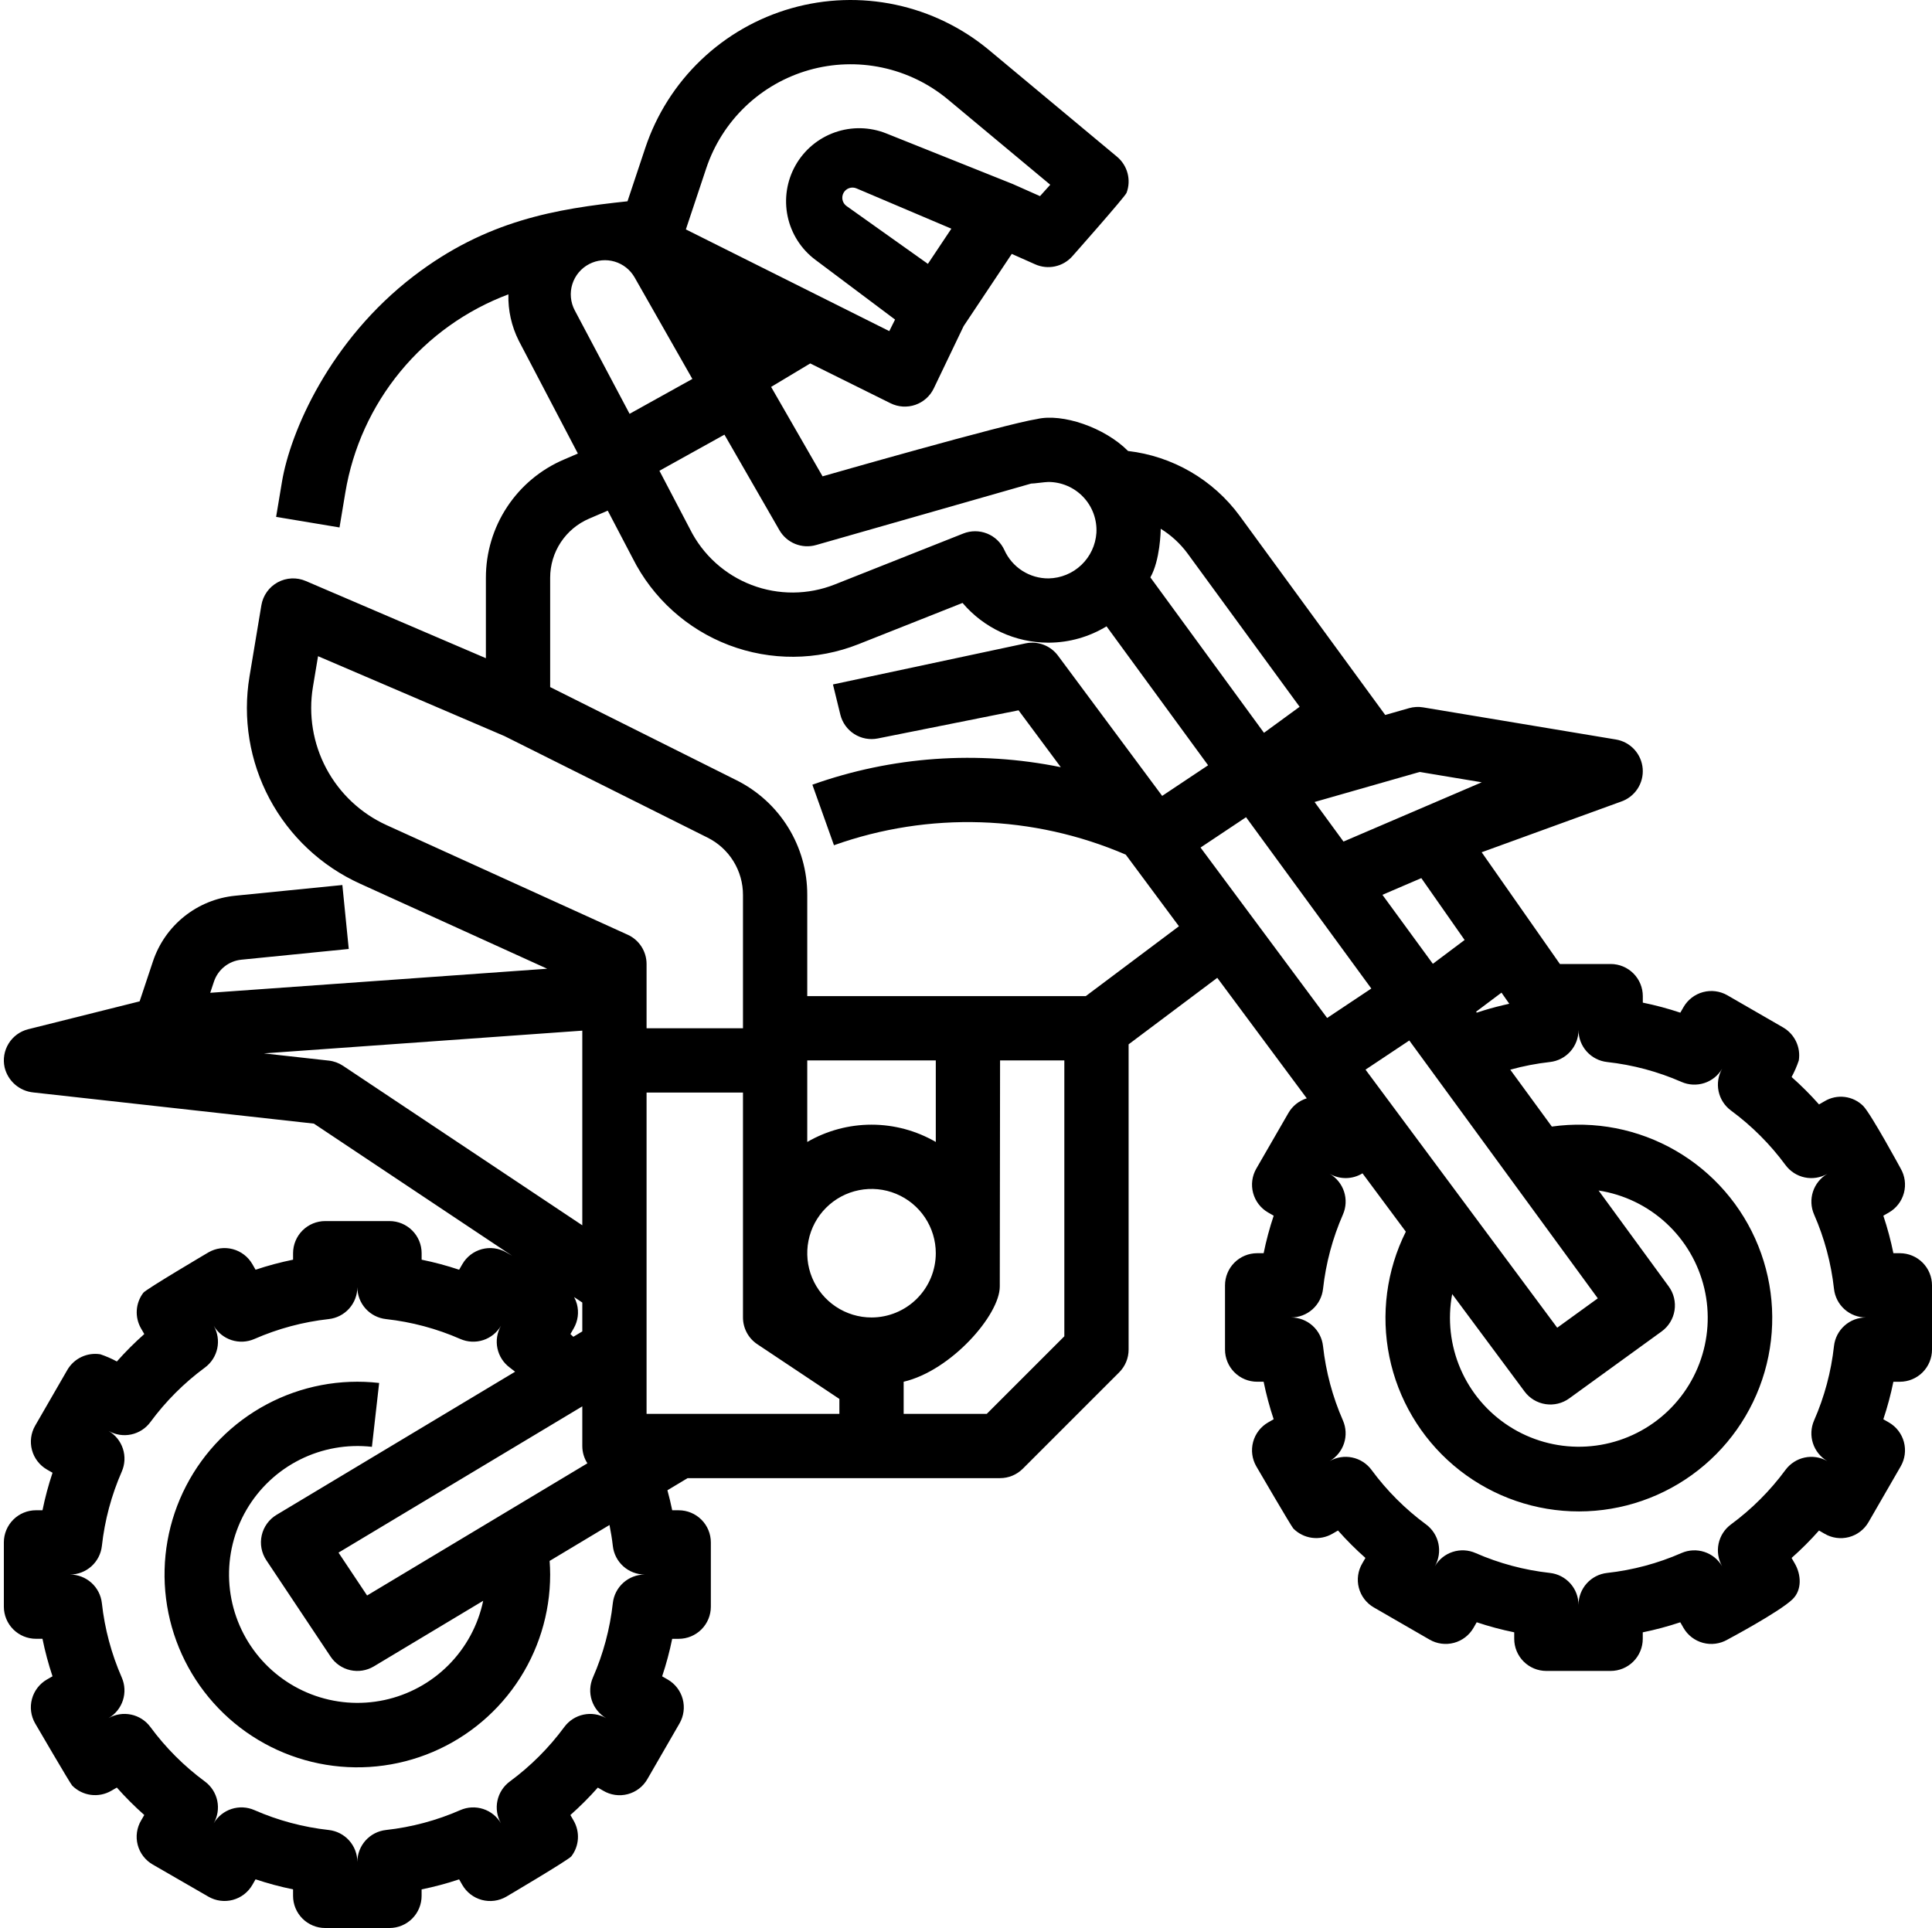 <svg width="501" height="500" viewBox="0 0 501 500" fill="none" xmlns="http://www.w3.org/2000/svg">
<path d="M492.667 325H490.987C490.317 321.708 489.447 318.459 488.383 315.273L489.834 314.44C491.747 313.335 493.143 311.516 493.716 309.382C494.288 307.248 493.99 304.974 492.887 303.06C492.887 303.06 485.201 288.894 483.169 286.821C481.878 285.53 480.195 284.707 478.383 284.48C476.572 284.254 474.738 284.638 473.169 285.571L471.704 286.417C469.479 283.905 467.104 281.53 464.592 279.304C465.338 277.931 465.962 276.495 466.458 275.012C466.725 273.342 466.48 271.629 465.753 270.101C465.027 268.572 463.854 267.3 462.389 266.453L447.951 258.12C446.037 257.015 443.763 256.716 441.628 257.288C439.494 257.86 437.674 259.257 436.569 261.171L435.736 262.622C432.549 261.557 429.301 260.688 426.009 260.018V258.333C426.009 256.123 425.131 254.004 423.568 252.441C422.005 250.878 419.885 250 417.675 250H404.508L384.221 221.02L420.302 207.906C422.068 207.318 423.586 206.156 424.615 204.605C425.644 203.054 426.123 201.203 425.978 199.348C425.832 197.492 425.069 195.739 423.812 194.367C422.554 192.995 420.873 192.084 419.037 191.779L369.037 183.446C367.817 183.243 366.567 183.315 365.377 183.654L359.214 185.417L321.448 133.75C318.037 129.116 313.71 125.234 308.734 122.346C303.758 119.457 298.241 117.623 292.526 116.958C286.439 110.833 275.479 107.117 268.88 108.679C260.661 109.942 213.305 123.53 213.305 123.53L199.963 100.339L210.111 94.253L230.931 104.579C231.92 105.07 232.997 105.359 234.098 105.43C235.2 105.501 236.304 105.352 237.348 104.993C238.392 104.633 239.354 104.07 240.178 103.336C241.002 102.602 241.672 101.711 242.149 100.716L249.888 84.57L262.368 65.849L268.447 68.551C270.055 69.266 271.849 69.454 273.57 69.088C275.292 68.721 276.853 67.819 278.03 66.51C278.03 66.51 291.77 51.001 292.138 50C292.747 48.377 292.836 46.606 292.394 44.93C291.951 43.255 290.999 41.758 289.668 40.648L256.504 13.009C249.486 7.16 241.145 3.113 232.207 1.219C223.27 -0.675 214.004 -0.358 205.217 2.142C196.429 4.642 188.384 9.249 181.782 15.564C175.179 21.878 170.217 29.709 167.328 38.377L162.719 52.203C144.229 54.166 126.177 57.107 107.25 71.615C85.565 88.236 75.288 111.9 73.114 124.982L71.602 134.045L88.042 136.786L89.554 127.718C91.472 116.196 96.388 105.382 103.81 96.363C111.232 87.344 120.897 80.437 131.834 76.337C131.729 80.494 132.649 84.612 134.513 88.328C134.536 88.375 134.56 88.421 134.583 88.468L149.853 117.622L146.215 119.184C140.213 121.748 135.097 126.018 131.503 131.466C127.909 136.913 125.995 143.297 126 149.823V170.695L79.282 150.673C78.122 150.175 76.863 149.948 75.602 150.008C74.34 150.069 73.109 150.415 72.001 151.021C70.893 151.627 69.937 152.476 69.206 153.506C68.475 154.535 67.987 155.718 67.779 156.963L64.704 175.417C62.894 186.277 64.719 197.431 69.896 207.147C75.073 216.864 83.312 224.601 93.336 229.156L141.89 251.226L54.515 257.467L55.487 254.55C55.998 253.025 56.938 251.679 58.194 250.675C59.45 249.671 60.97 249.05 62.57 248.886L90.438 246.1L88.78 229.517L60.906 232.302C56.111 232.789 51.557 234.649 47.792 237.659C44.027 240.669 41.209 244.7 39.677 249.271L36.206 259.687L7.313 266.916C5.204 267.442 3.384 268.771 2.242 270.619C1.099 272.468 0.724 274.69 1.196 276.811C1.611 278.538 2.554 280.093 3.894 281.258C5.235 282.424 6.905 283.142 8.673 283.312L81.398 291.393L132.795 325.657L131.28 324.783C130.332 324.236 129.286 323.881 128.201 323.738C127.115 323.596 126.013 323.668 124.956 323.952C123.898 324.236 122.907 324.725 122.039 325.391C121.171 326.058 120.443 326.889 119.896 327.837L119.063 329.285C115.876 328.221 112.628 327.351 109.336 326.681V325C109.336 322.79 108.458 320.67 106.895 319.107C105.332 317.545 103.212 316.667 101.002 316.667H84.334C82.123 316.667 80.004 317.545 78.441 319.107C76.878 320.67 76 322.79 76 325V326.68C72.708 327.35 69.46 328.22 66.273 329.284L65.44 327.833C64.335 325.92 62.516 324.524 60.382 323.951C58.248 323.378 55.974 323.677 54.061 324.78C54.061 324.78 37.866 334.332 37.166 335.26C36.166 336.57 35.576 338.147 35.47 339.791C35.364 341.436 35.747 343.075 36.571 344.502L37.417 345.967C34.905 348.192 32.53 350.567 30.304 353.079C28.931 352.333 27.495 351.709 26.013 351.213C24.342 350.946 22.629 351.191 21.101 351.918C19.572 352.644 18.301 353.818 17.453 355.282L9.12 369.723C8.016 371.637 7.718 373.911 8.291 376.045C8.863 378.178 10.26 379.997 12.173 381.102L13.624 381.935C12.559 385.122 11.69 388.37 11.02 391.662H9.333C7.123 391.662 5.004 392.54 3.441 394.103C1.878 395.666 1 397.786 1 399.996V416.662C1 418.873 1.878 420.992 3.441 422.555C5.004 424.118 7.123 424.996 9.333 424.996H11.014C11.684 428.288 12.553 431.536 13.618 434.723L12.167 435.556C10.253 436.661 8.857 438.48 8.285 440.614C7.712 442.748 8.01 445.021 9.114 446.935C9.114 446.935 18.215 462.56 18.714 463.058C20.013 464.373 21.71 465.22 23.542 465.467C25.373 465.714 27.235 465.348 28.835 464.425L30.3 463.579C32.526 466.091 34.901 468.466 37.413 470.692L36.612 472.078C36.045 473.025 35.674 474.076 35.519 475.168C35.363 476.261 35.427 477.374 35.707 478.441C35.987 479.509 36.476 480.51 37.148 481.386C37.819 482.261 38.658 482.995 39.616 483.543L54.053 491.876C55.967 492.981 58.242 493.28 60.376 492.708C62.511 492.135 64.331 490.739 65.436 488.825L66.269 487.374C69.455 488.439 72.704 489.308 75.996 489.978V491.667C75.996 493.877 76.874 495.996 78.437 497.559C80 499.122 82.119 500 84.329 500H100.996C103.206 500 105.326 499.122 106.889 497.559C108.451 495.996 109.329 493.877 109.329 491.667V489.986C112.622 489.317 115.87 488.447 119.056 487.382L119.89 488.833C120.994 490.747 122.813 492.143 124.947 492.716C127.081 493.288 129.355 492.99 131.269 491.886C131.269 491.886 147.464 482.334 148.164 481.406C149.164 480.096 149.754 478.52 149.859 476.875C149.965 475.231 149.582 473.592 148.758 472.165L147.913 470.7C150.425 468.475 152.8 466.099 155.025 463.587L156.412 464.389C157.359 464.955 158.409 465.326 159.502 465.482C160.595 465.637 161.707 465.573 162.775 465.293C163.842 465.013 164.843 464.524 165.719 463.853C166.595 463.181 167.328 462.342 167.876 461.384L176.21 446.944C177.313 445.03 177.611 442.756 177.039 440.622C176.466 438.488 175.07 436.669 173.156 435.565L171.705 434.731C172.77 431.545 173.64 428.296 174.31 425.004H176C178.21 425.004 180.33 424.126 181.893 422.563C183.456 421.001 184.334 418.881 184.334 416.671V400C184.334 397.79 183.456 395.67 181.893 394.107C180.33 392.545 178.21 391.667 176 391.667H174.317C173.962 389.923 173.54 388.193 173.073 386.475L178.309 383.333H259.334C260.428 383.333 261.512 383.118 262.523 382.699C263.534 382.28 264.452 381.666 265.226 380.893L290.226 355.893C291 355.119 291.614 354.2 292.033 353.189C292.451 352.178 292.667 351.094 292.667 350V270.833L315.659 253.585L338.868 284.835C336.864 285.453 335.167 286.805 334.116 288.62L325.783 303.06C324.679 304.974 324.381 307.248 324.953 309.382C325.526 311.516 326.922 313.335 328.836 314.44L330.287 315.273C329.222 318.459 328.352 321.708 327.683 325H326C323.79 325 321.67 325.878 320.108 327.441C318.545 329.004 317.667 331.123 317.667 333.333V350C317.667 352.21 318.545 354.33 320.108 355.893C321.67 357.455 323.79 358.333 326 358.333H327.68C328.35 361.625 329.22 364.874 330.285 368.06L328.834 368.894C326.92 369.998 325.524 371.817 324.951 373.951C324.379 376.085 324.677 378.359 325.78 380.273C325.78 380.273 334.881 395.898 335.38 396.396C336.679 397.71 338.377 398.557 340.208 398.804C342.04 399.052 343.901 398.685 345.502 397.762L346.967 396.917C349.192 399.429 351.567 401.804 354.079 404.029L353.278 405.416C352.712 406.363 352.341 407.413 352.185 408.506C352.03 409.599 352.094 410.711 352.374 411.779C352.653 412.846 353.143 413.847 353.814 414.723C354.486 415.599 355.325 416.332 356.283 416.88L370.72 425.213C372.634 426.318 374.908 426.617 377.043 426.045C379.178 425.473 380.997 424.076 382.102 422.162L382.936 420.711C386.122 421.776 389.371 422.646 392.663 423.316V425C392.663 427.21 393.541 429.33 395.104 430.893C396.666 432.455 398.786 433.333 400.996 433.333H417.663C419.873 433.333 421.993 432.455 423.555 430.893C425.118 429.33 425.996 427.21 425.996 425V423.32C429.288 422.65 432.537 421.78 435.723 420.716L436.557 422.167C437.661 424.08 439.48 425.476 441.614 426.049C443.748 426.621 446.022 426.323 447.936 425.22C447.936 425.22 461.417 418.055 464.839 414.74C467.347 412.309 467.07 408.328 465.434 405.498L464.588 404.033C467.1 401.808 469.475 399.433 471.7 396.921L473.087 397.722C474.034 398.288 475.085 398.66 476.177 398.815C477.27 398.97 478.382 398.906 479.45 398.626C480.517 398.347 481.518 397.857 482.394 397.186C483.27 396.515 484.003 395.676 484.551 394.718L492.885 380.277C493.988 378.363 494.286 376.089 493.714 373.955C493.141 371.822 491.745 370.002 489.832 368.898L488.38 368.065C489.445 364.878 490.315 361.63 490.985 358.337H492.667C494.877 358.337 496.997 357.459 498.56 355.897C500.122 354.334 501 352.214 501 350.004V333.333C501 331.123 500.122 329.004 498.56 327.441C496.997 325.878 494.877 325 492.667 325ZM376.575 335.596L395.352 360.875C396.66 362.635 398.609 363.809 400.777 364.142C402.944 364.475 405.156 363.94 406.932 362.653L430.89 345.29C431.779 344.646 432.531 343.833 433.105 342.897C433.679 341.962 434.062 340.922 434.233 339.838C434.404 338.754 434.359 337.647 434.1 336.58C433.842 335.514 433.376 334.509 432.728 333.623L414.542 308.743C421.119 309.762 427.242 312.722 432.126 317.244C437.01 321.765 440.433 327.641 441.956 334.12C443.479 340.599 443.033 347.385 440.675 353.609C438.317 359.833 434.155 365.211 428.721 369.054C423.287 372.898 416.83 375.031 410.176 375.181C403.522 375.332 396.975 373.492 391.374 369.897C385.772 366.303 381.371 361.118 378.735 355.007C376.099 348.896 375.347 342.137 376.576 335.596H376.575ZM414.336 336.704L403.815 344.325L354.103 277.396L365.451 269.832L414.336 336.704ZM368.572 227.728L379.798 243.77L371.562 249.95L371.458 249.806L358.484 232.057L368.572 227.728ZM355.606 256.361L344.148 263.996L311.32 219.8L323.122 211.932L355.606 256.361ZM382.941 262.619L382.79 262.357L389.362 257.427L391.38 260.309C389.141 260.803 386.915 261.369 384.72 262.047C384.126 262.232 383.533 262.422 382.941 262.619ZM368.149 200.196L384.24 202.877L348.389 218.247L340.889 207.986L368.149 200.196ZM307.99 143.584L337.015 183.294L327.773 190.043L298.31 149.735C300.825 145.312 300.998 137.784 300.99 137.124C303.717 138.807 306.094 141.001 307.991 143.584H307.99ZM211.625 141.346L267.392 125.408C268.036 125.43 270.996 124.992 271.836 124.992C273.537 124.991 275.221 125.338 276.784 126.011C278.347 126.684 279.756 127.669 280.924 128.906C282.093 130.143 282.996 131.605 283.58 133.204C284.163 134.802 284.413 136.503 284.316 138.202C284.102 141.36 282.712 144.323 280.42 146.507C278.129 148.691 275.103 149.937 271.938 150C269.517 150.021 267.143 149.337 265.104 148.032C263.065 146.727 261.45 144.858 260.455 142.651C259.569 140.705 257.969 139.174 255.986 138.375C254.002 137.576 251.788 137.57 249.8 138.358L216.467 151.573C209.551 154.314 201.859 154.362 194.91 151.707C187.96 149.052 182.259 143.888 178.932 137.234L178.862 137.096L171 122.083L187.861 112.721L202.109 137.485C203.036 139.099 204.477 140.356 206.202 141.056C207.926 141.755 209.836 141.857 211.625 141.346ZM222.089 48.854L246.703 59.304L240.619 68.428L219.528 53.437C219.003 53.064 218.633 52.511 218.488 51.884C218.342 51.257 218.431 50.597 218.738 50.031V50.031C219.05 49.453 219.566 49.012 220.185 48.794C220.805 48.577 221.484 48.598 222.089 48.854V48.854ZM183.14 43.646C185.171 37.552 188.66 32.047 193.302 27.608C197.944 23.169 203.6 19.93 209.778 18.172C215.956 16.415 222.469 16.192 228.753 17.524C235.037 18.855 240.9 21.7 245.835 25.812L272.348 47.907L269.688 50.863L262.718 47.766C262.622 47.723 262.525 47.682 262.428 47.644L229.834 34.606C225.566 32.898 220.823 32.8 216.489 34.329C212.154 35.858 208.523 38.91 206.271 42.917C204.019 46.924 203.3 51.613 204.248 56.111C205.196 60.608 207.746 64.608 211.424 67.365L232.102 82.875L230.606 85.868L177.857 59.493L183.14 43.646ZM164.572 71.958L179.542 98.272L163.262 107.317L149.043 80.486C148.493 79.45 148.155 78.315 148.048 77.147C147.94 75.979 148.066 74.801 148.418 73.682C148.77 72.563 149.34 71.525 150.096 70.629C150.853 69.732 151.779 68.995 152.823 68.459V68.459C154.855 67.414 157.211 67.195 159.401 67.847C161.591 68.499 163.443 69.972 164.572 71.958V71.958ZM81.145 178.156L82.475 170.175L130.826 190.897L183.453 217.209C186.229 218.585 188.563 220.711 190.191 223.346C191.82 225.981 192.677 229.02 192.667 232.118V266.667H167.667V250C167.667 248.4 167.206 246.834 166.34 245.488C165.474 244.143 164.239 243.076 162.782 242.413L100.231 213.976C93.556 210.933 88.069 205.775 84.618 199.3C81.168 192.826 79.948 185.394 81.145 178.156V178.156ZM226 341.667C222.704 341.667 219.481 340.689 216.741 338.858C214 337.026 211.864 334.423 210.602 331.378C209.341 328.333 209.011 324.981 209.654 321.748C210.297 318.515 211.884 315.546 214.215 313.215C216.546 310.884 219.516 309.297 222.749 308.654C225.982 308.01 229.333 308.34 232.378 309.602C235.424 310.863 238.027 313 239.858 315.74C241.689 318.481 242.667 321.704 242.667 325C242.662 329.419 240.904 333.655 237.78 336.779C234.655 339.904 230.419 341.661 226 341.667V341.667ZM242.667 296.151C237.604 293.214 231.854 291.667 226 291.667C220.147 291.667 214.397 293.214 209.334 296.151V275H242.667V296.151ZM95.193 413.766L87.782 402.649L151 364.719V375C151 376.592 151.458 378.151 152.32 379.49L95.193 413.766ZM85.254 275.051L68.426 273.181L151 267.283V317.762L88.956 276.4C87.848 275.661 86.578 275.198 85.254 275.051ZM151 337.793V345.281L148.677 346.675C148.421 346.443 148.178 346.2 147.919 345.971L148.767 344.502C149.314 343.554 149.67 342.508 149.813 341.422C149.956 340.337 149.883 339.234 149.6 338.177C149.429 337.55 149.184 336.946 148.871 336.377L151 337.793ZM158.917 400.918C159.143 402.956 160.112 404.84 161.64 406.208C163.168 407.576 165.147 408.333 167.198 408.333C165.146 408.333 163.166 409.09 161.638 410.459C160.109 411.829 159.14 413.713 158.915 415.753C158.181 422.407 156.44 428.911 153.752 435.043C152.933 436.914 152.83 439.021 153.462 440.963C154.094 442.906 155.417 444.548 157.18 445.579C155.406 444.565 153.321 444.238 151.321 444.66C149.321 445.083 147.547 446.225 146.335 447.871C142.359 453.265 137.595 458.029 132.201 462.004C130.556 463.216 129.413 464.991 128.99 466.991C128.568 468.99 128.895 471.076 129.91 472.85C128.879 471.086 127.236 469.763 125.293 469.131C123.35 468.499 121.243 468.602 119.372 469.422C113.241 472.11 106.737 473.85 100.082 474.584C98.044 474.81 96.161 475.78 94.792 477.307C93.424 478.835 92.667 480.814 92.667 482.865C92.667 480.813 91.91 478.833 90.541 477.304C89.172 475.776 87.287 474.806 85.247 474.581C78.593 473.847 72.089 472.107 65.957 469.419C64.086 468.599 61.979 468.496 60.036 469.128C58.094 469.76 56.451 471.083 55.42 472.847C56.434 471.073 56.761 468.987 56.339 466.988C55.916 464.988 54.774 463.213 53.128 462.001C47.734 458.026 42.97 453.261 38.995 447.868C37.783 446.222 36.008 445.079 34.008 444.657C32.009 444.234 29.923 444.561 28.149 445.576C29.913 444.545 31.236 442.902 31.868 440.96C32.5 439.018 32.397 436.911 31.577 435.04C28.89 428.909 27.151 422.406 26.417 415.753C26.192 413.714 25.223 411.829 23.695 410.46C22.166 409.091 20.187 408.334 18.136 408.333C20.188 408.333 22.167 407.576 23.696 406.207C25.224 404.838 26.194 402.953 26.419 400.914C27.153 394.259 28.894 387.755 31.581 381.624C32.401 379.753 32.504 377.646 31.872 375.703C31.24 373.761 29.917 372.118 28.153 371.087C29.927 372.102 32.013 372.429 34.013 372.007C36.012 371.584 37.787 370.441 38.999 368.796C42.974 363.402 47.739 358.637 53.132 354.662C54.778 353.45 55.921 351.676 56.343 349.676C56.766 347.676 56.439 345.591 55.424 343.817C56.455 345.58 58.098 346.904 60.041 347.536C61.983 348.168 64.09 348.064 65.962 347.245C72.092 344.558 78.594 342.817 85.247 342.083C87.286 341.858 89.171 340.889 90.54 339.361C91.909 337.833 92.666 335.854 92.667 333.802C92.667 335.854 93.424 337.834 94.793 339.362C96.162 340.891 98.047 341.86 100.087 342.085C106.741 342.819 113.245 344.56 119.376 347.248C121.247 348.067 123.355 348.171 125.297 347.539C127.24 346.907 128.883 345.583 129.914 343.82C128.899 345.592 128.571 347.676 128.991 349.674C129.412 351.673 130.551 353.448 132.194 354.661C132.665 355.008 133.119 355.375 133.579 355.734L71.713 392.854C70.745 393.434 69.906 394.205 69.245 395.119C68.584 396.033 68.116 397.072 67.869 398.173C67.621 399.273 67.6 400.413 67.806 401.522C68.012 402.631 68.441 403.687 69.067 404.625L85.734 429.625C86.922 431.406 88.75 432.662 90.839 433.132C92.928 433.601 95.118 433.249 96.954 432.147L125.299 415.141C123.976 421.458 120.845 427.255 116.288 431.826C111.731 436.398 105.943 439.546 99.63 440.89C93.317 442.233 86.749 441.713 80.725 439.392C74.702 437.072 69.483 433.052 65.702 427.82C61.921 422.589 59.742 416.371 59.429 409.924C59.117 403.477 60.684 397.078 63.941 391.505C67.198 385.932 72.004 381.425 77.774 378.533C83.544 375.641 90.031 374.487 96.445 375.213L98.32 358.651C88.255 357.506 78.079 359.445 69.14 364.211C60.201 368.978 52.921 376.348 48.264 385.344C43.607 394.34 41.792 404.539 43.06 414.59C44.328 424.64 48.619 434.069 55.365 441.626C62.111 449.184 70.994 454.514 80.836 456.911C90.679 459.308 101.018 458.658 110.483 455.049C119.948 451.439 128.094 445.039 133.841 436.697C139.589 428.355 142.666 418.464 142.667 408.333C142.667 407.157 142.611 405.979 142.527 404.801L158.054 395.485C158.407 397.285 158.714 399.095 158.917 400.919V400.918ZM167.667 366.667V283.333H192.667V341.667C192.667 343.038 193.006 344.389 193.653 345.598C194.3 346.808 195.236 347.839 196.377 348.6L217.667 362.793V366.667H167.667ZM276 346.549L255.882 366.667H234.334V358.333C246.632 355.458 259.26 341.016 259.26 333.638C259.26 326.693 259.334 275 259.334 275H276V346.549ZM281.555 258.333H209.334V232.118C209.355 225.923 207.64 219.846 204.383 214.576C201.126 209.307 196.459 205.055 190.909 202.303L142.667 178.183V149.823C142.664 146.56 143.62 143.368 145.417 140.644C147.213 137.92 149.77 135.783 152.771 134.501L157.6 132.429L164.058 144.764C169.264 155.126 178.161 163.162 188.996 167.289C199.832 171.417 211.821 171.337 222.6 167.066L249.602 156.361C252.339 159.588 255.745 162.181 259.584 163.96C263.423 165.74 267.602 166.663 271.834 166.667H272.08C277.326 166.625 282.463 165.161 286.943 162.431L313.281 198.465L301.371 206.403L274.354 170.031C273.413 168.764 272.13 167.79 270.657 167.223C269.183 166.656 267.579 166.519 266.03 166.829L216 177.5L217.91 185.312C218.42 187.4 219.717 189.21 221.53 190.364C223.343 191.518 225.531 191.928 227.639 191.506L264.129 184.208L275.082 198.958C253.596 194.576 231.321 196.146 210.663 203.5L216.26 219.199C240.886 210.425 267.922 211.297 291.931 221.641L305.72 240.208L281.555 258.333ZM475.584 349.086C474.85 355.741 473.109 362.245 470.421 368.376C469.602 370.247 469.498 372.354 470.13 374.296C470.762 376.239 472.086 377.882 473.849 378.912C472.075 377.898 469.99 377.571 467.99 377.993C465.99 378.416 464.216 379.559 463.003 381.204C459.028 386.598 454.264 391.362 448.87 395.337C447.224 396.55 446.082 398.324 445.659 400.324C445.237 402.324 445.564 404.409 446.578 406.183C445.547 404.42 443.905 403.096 441.962 402.464C440.019 401.832 437.912 401.936 436.041 402.755C429.91 405.443 423.406 407.184 416.751 407.918C414.713 408.143 412.829 409.112 411.46 410.64C410.091 412.168 409.334 414.147 409.334 416.198C409.334 414.146 408.577 412.166 407.207 410.638C405.838 409.109 403.953 408.139 401.914 407.915C395.26 407.181 388.756 405.44 382.624 402.752C380.753 401.933 378.646 401.829 376.703 402.461C374.76 403.093 373.118 404.416 372.087 406.18C373.101 404.406 373.428 402.321 373.006 400.321C372.583 398.321 371.441 396.547 369.795 395.334C364.401 391.359 359.637 386.595 355.662 381.201C354.449 379.555 352.675 378.413 350.675 377.99C348.675 377.568 346.59 377.895 344.816 378.909C346.579 377.878 347.903 376.236 348.535 374.293C349.167 372.351 349.063 370.244 348.244 368.373C345.556 362.242 343.816 355.737 343.081 349.083C342.856 347.045 341.887 345.161 340.359 343.793C338.832 342.425 336.853 341.667 334.802 341.667C336.854 341.667 338.834 340.91 340.363 339.54C341.891 338.171 342.861 336.286 343.086 334.247C343.82 327.593 345.56 321.089 348.248 314.957C349.067 313.086 349.171 310.979 348.539 309.037C347.907 307.094 346.583 305.452 344.82 304.421C346.118 305.163 347.592 305.542 349.087 305.518C350.583 305.495 352.044 305.069 353.318 304.286L364.555 319.415C359.548 329.445 358.045 340.863 360.287 351.848C362.53 362.832 368.388 372.748 376.926 380.013C385.465 387.277 396.191 391.471 407.393 391.925C418.594 392.379 429.625 389.067 438.723 382.517C447.822 375.968 454.463 366.558 457.587 355.792C460.711 345.025 460.138 333.522 455.958 323.119C451.779 312.717 444.234 304.015 434.529 298.403C424.824 292.791 413.519 290.592 402.418 292.158L391.635 277.406C395 276.472 398.435 275.808 401.906 275.419C403.947 275.195 405.834 274.227 407.205 272.698C408.575 271.169 409.333 269.188 409.334 267.135C409.334 269.187 410.091 271.167 411.46 272.696C412.829 274.224 414.714 275.194 416.753 275.419C423.408 276.153 429.912 277.893 436.043 280.581C437.914 281.401 440.021 281.504 441.964 280.872C443.907 280.24 445.55 278.917 446.58 277.153C445.566 278.927 445.239 281.013 445.661 283.012C446.084 285.012 447.227 286.787 448.872 287.999C454.266 291.974 459.03 296.738 463.005 302.132C464.218 303.778 465.992 304.92 467.992 305.343C469.992 305.766 472.077 305.438 473.851 304.424C472.088 305.455 470.764 307.097 470.132 309.04C469.5 310.982 469.604 313.089 470.423 314.96C473.111 321.092 474.852 327.596 475.586 334.25C475.811 336.288 476.781 338.172 478.308 339.54C479.836 340.909 481.814 341.666 483.865 341.667C481.813 341.667 479.834 342.424 478.306 343.793C476.778 345.163 475.809 347.047 475.584 349.086Z" fill="black"/>
</svg>
